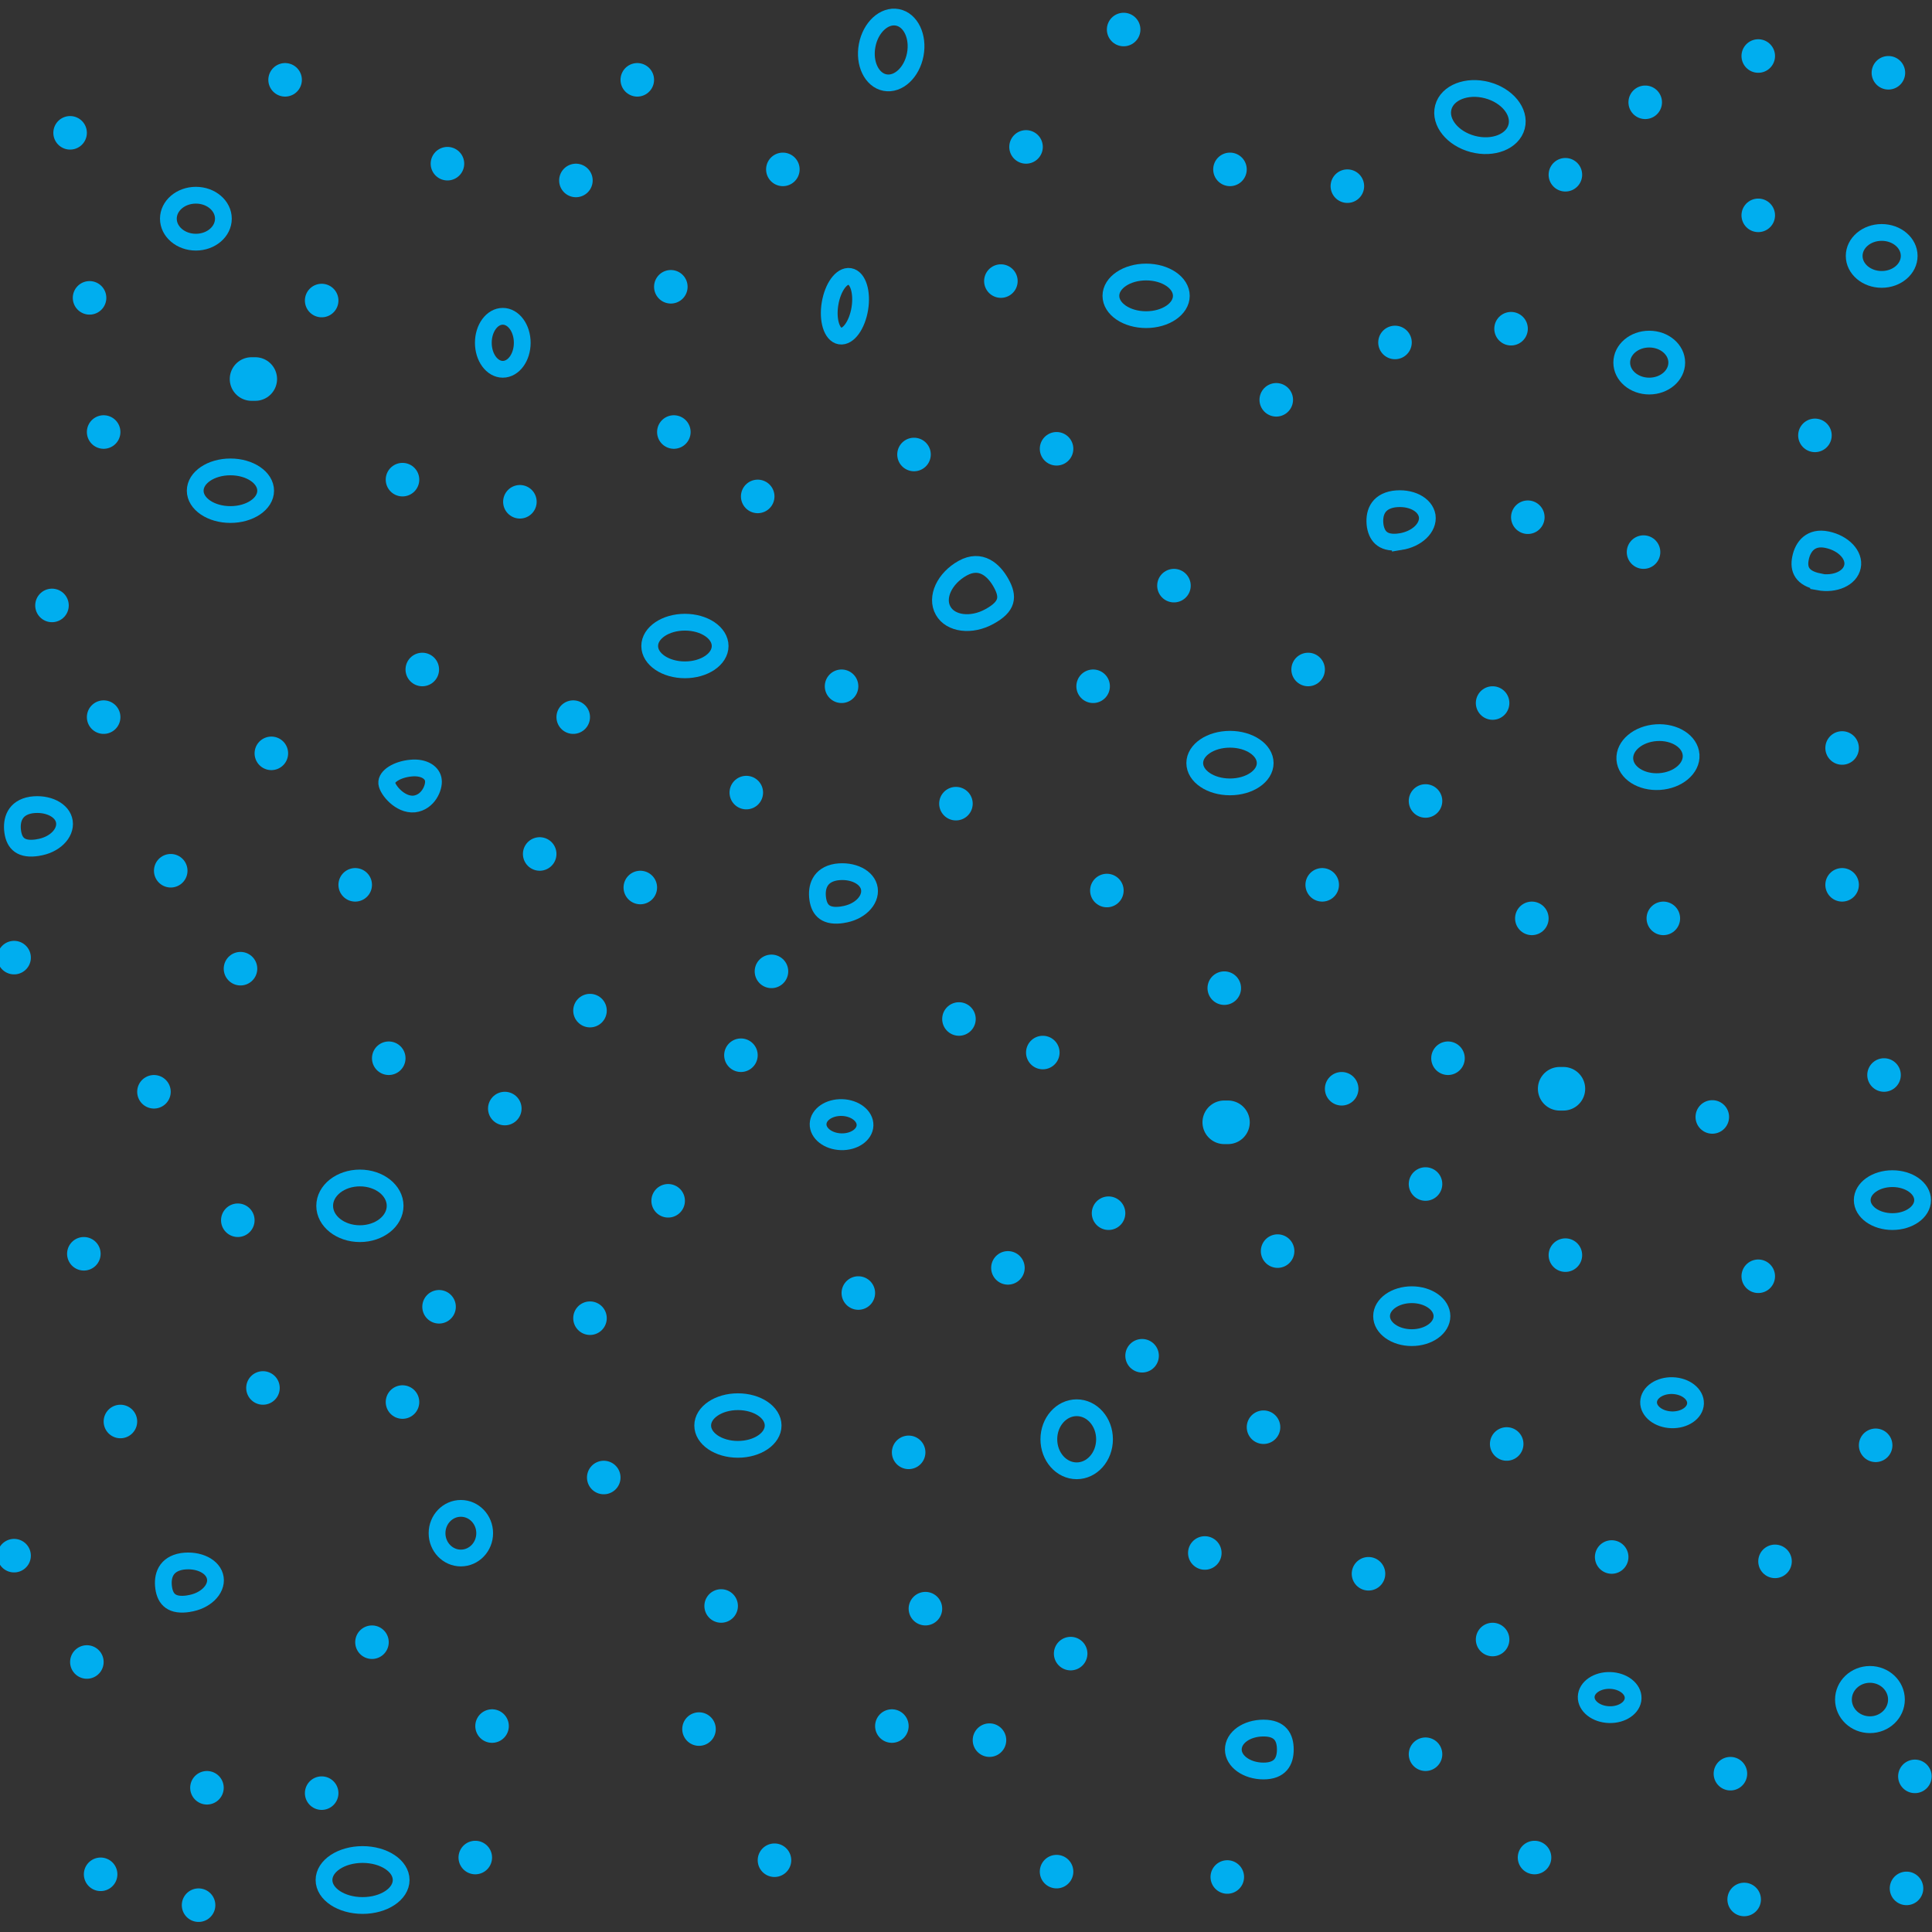 <svg xmlns="http://www.w3.org/2000/svg" xml:space="preserve" width="57.6" height="57.6" viewBox="2.58 -60.25 57.6 57.6"><rect x="2.58" y="-60.25" width="57.6" height="57.6" fill="#333333" stroke="none"/><path d="M2.58-60.25h57.6v57.6H2.58z" style="fill:none"/><ellipse cx="58.33" cy="-9.58" rx=".79" ry=".75" style="fill:none;stroke:#00aeef;stroke-width:.5"/><ellipse cx="36.75" cy="-51.43" rx="1.05" ry=".71" style="fill:none;stroke:#00aeef;stroke-width:.5"/><ellipse cx="24.58" cy="-17.75" rx="1.05" ry=".71" style="fill:none;stroke:#00aeef;stroke-width:.5"/><ellipse cx="23" cy="-40.99" rx="1.05" ry=".71" style="fill:none;stroke:#00aeef;stroke-width:.5"/><ellipse cx="39.25" cy="-37.5" rx="1.05" ry=".71" style="fill:none;stroke:#00aeef;stroke-width:.5"/><ellipse cx="9.45" cy="-45.62" rx="1.05" ry=".71" style="fill:none;stroke:#00aeef;stroke-width:.5"/><ellipse cx="13.31" cy="-24.3" rx="1.05" ry=".83" style="fill:none;stroke:#00aeef;stroke-width:.5"/><ellipse cx="17.57" cy="-50.03" rx=".58" ry=".79" style="fill:none;stroke:#00aeef;stroke-width:.5"/><ellipse cx="27.67" cy="-26.72" rx=".51" ry=".7" style="fill:none;stroke:#00aeef;stroke-width:.5" transform="rotate(-88.19 27.67 -26.72)"/><ellipse cx="50.57" cy="-9.64" rx=".51" ry=".7" style="fill:none;stroke:#00aeef;stroke-width:.5" transform="rotate(-88.18 50.57 -9.64)"/><ellipse cx="52.43" cy="-18.43" rx=".51" ry=".7" style="fill:none;stroke:#00aeef;stroke-width:.5" transform="rotate(-88.17 52.43 -18.43)"/><ellipse cx="34.68" cy="-17.34" rx=".83" ry=".94" style="fill:none;stroke:#00aeef;stroke-width:.5"/><ellipse cx="16.32" cy="-14.54" rx=".71" ry=".74" style="fill:none;stroke:#00aeef;stroke-width:.5"/><ellipse cx="13.39" cy="-4.2" rx="1.15" ry=".76" style="fill:none;stroke:#00aeef;stroke-width:.5"/><ellipse cx="46.71" cy="-56.75" rx=".83" ry="1.13" style="fill:none;stroke:#00aeef;stroke-width:.5" transform="rotate(-75.24 46.7 -56.75)"/><ellipse cx="52.01" cy="-37.68" rx=".99" ry=".73" style="fill:none;stroke:#00aeef;stroke-width:.5" transform="rotate(-3.71 52.05 -37.68)"/><ellipse cx="29.15" cy="-58.76" rx=".99" ry=".73" style="fill:none;stroke:#00aeef;stroke-width:.5" transform="rotate(-79.2 29.15 -58.76)"/><path d="M32.08-41.87c-.54.3-1.16.22-1.38-.17-.23-.4.04-.97.58-1.27.54-.3.93.05 1.15.45.22.4.2.69-.35.99z" style="fill:none;stroke:#00aeef;stroke-width:.5"/><ellipse cx="8.42" cy="-53.73" rx=".82" ry=".7" style="fill:none;stroke:#00aeef;stroke-width:.5"/><ellipse cx="58.68" cy="-52.62" rx=".82" ry=".7" style="fill:none;stroke:#00aeef;stroke-width:.5"/><ellipse cx="51.75" cy="-49.44" rx=".82" ry=".7" style="fill:none;stroke:#00aeef;stroke-width:.5"/><path d="M14.93-36.28c.42-.05.6-.5.57-.71-.02-.21-.26-.4-.67-.36-.42.04-.74.25-.72.45s.4.66.82.62z" style="fill:none;stroke:#00aeef;stroke-width:.5"/><ellipse cx="27.77" cy="-51.12" rx=".9" ry=".45" style="fill:none;stroke:#00aeef;stroke-width:.5" transform="rotate(-80.74 27.77 -51.12)"/><path d="M51.63-57.2h0M49.25-55.04h0M55-58.58h0M58.88-58.08h0M55-53.83h0M47.63-50.45h0M48.13-44.83h0M56.69-47.27h0M51.58-43.79h0M57.5-37.95h0M57.5-33.87h0M52.17-32.87h0M53.63-26.95h0M55-22.2h0M58.5-17.16h0M47.5-17.2h0M50.63-13.83h0M47.08-11.37h0M45.08-7.95h0M34.5-10.95h0M39.17-4.29h0M25.67-4.79h0M23.42-8.7h0M24.08-12.37h0M30.17-12.29h0M29.17-8.79h0M32.08-8.37h0M34.08-4.45h0M20.58-16.2h0M17.25-8.79h0M16.75-4.87h0M12.17-6.79h0M13.67-11.29h0M5.58-4.37h0M8.75-6.95h0M5.17-10.7h0M8.5-3.45h0M15.67-21.29h0M9.67-23.87h0M5.08-22.87h0M3-13.87h0M14.58-18.45h0M10.42-18.87h0M6.17-17.87h0M20.17-20.95h0M29.67-16.95h0M48.33-4.87h0M54.17-7.37h0M59.42-3.95h0M59.67-7.29h0M54.58-3.62h0M55.5-13.7h0M43.38-13.33h0M38.5-13.95h0M36.63-19.83h0M40.25-17.7h0M35.63-24.08h0M32.63-22.45h0M28.17-21.7h0M22.5-24.45h0M17.63-27.2h0M4.13-42.2h0M47.08-39.29h0M48.25-32.87h0M44.17-50.04h0M40.63-48.33h0" style="fill:none;stroke:#00aeef;stroke-linecap:round"/><path d="M10.19-48.95h0M10.08-48.95h.11M39.19-26.79h0M39.08-26.79h.11M49.19-27.79h0M49.08-27.79h.11" style="fill:none;stroke:#00aeef;stroke-width:1.3;stroke-linecap:round;stroke-miterlimit:1.41"/><ellipse cx="59" cy="-24.47" rx=".9" ry=".64" style="fill:none;stroke:#00aeef;stroke-width:.5"/><ellipse cx="44.67" cy="-21.01" rx=".9" ry=".64" style="fill:none;stroke:#00aeef;stroke-width:.5"/><path d="M40.25-7.45c.5 0 .65-.29.65-.64 0-.36-.15-.64-.65-.64s-.9.28-.9.64c0 .35.4.64.9.64zM8.2-12.44c.5-.07.85-.42.8-.76-.05-.35-.5-.57-.99-.5-.49.08-.6.44-.55.79.05.35.25.55.75.47zM3.7-34.98c.5-.07.85-.42.8-.77-.05-.35-.5-.57-.99-.5-.49.08-.6.45-.55.8.05.35.25.55.75.47zM56.8-42.9c.49.09.94-.11 1.01-.46.07-.34-.27-.7-.76-.8-.48-.1-.72.2-.79.55-.07.34.05.6.54.7zM44.33-44.1c.5-.08.85-.42.8-.77-.06-.35-.5-.57-1-.5-.49.08-.6.44-.55.8.06.34.26.54.75.47zM27.7-32.98c.5-.07.85-.42.8-.77-.05-.35-.5-.57-.99-.5-.49.08-.6.45-.55.8.05.35.25.55.75.47z" style="fill:none;stroke:#00aeef;stroke-width:.5"/><path d="M42.75-54.7h0M39.25-55.2h0M33.17-55.87h0M25.92-55.2h0M21.58-57.87h0M19.75-54.87h0M15.92-55.37h0M12.17-51.29h0M5.25-51.37h0M4.67-56.29h0M5.67-47.37h0M14.58-45.95h0M10.67-37.79h0M5.67-38.87h0M18.08-45.29h0M19.67-38.87h0M21.67-33.79h0M18.67-34.79h0M24.83-36.62h0M15.17-40.29h0M13.17-33.87h0M14.17-28.7h0M7.17-27.7h0M20.17-30.12h0M7.67-34.29h0M9.75-31.37h0M3-31.7h0" style="fill:none;stroke:#00aeef;stroke-linecap:round"/><path d="M11.08-57.87" style="fill:#fff"/><path d="M11.08-57.87h0M22.58-51.7h0M32.42-51.87h0M34.08-46.87h0M37.58-42.79h0M35.17-39.79h0M41.58-40.29h0M45.08-36.37h0M29.83-46.7h0M27.67-39.79h0M31.08-36.29h0M35.58-33.7h0M25.58-31.29h0M24.67-28.79h0M31.17-29.87h0M33.67-28.87h0M39.08-30.79h0M42.58-27.79h0M45.08-24.95h0M49.25-22.83h0M40.67-22.95h0M45.75-28.7h0M58.75-28.2h0M42-33.87h0M25.17-45.45h0M22.67-47.37h0M36.08-59.37h0" style="fill:none;stroke:#00aeef;stroke-linecap:round"/></svg>